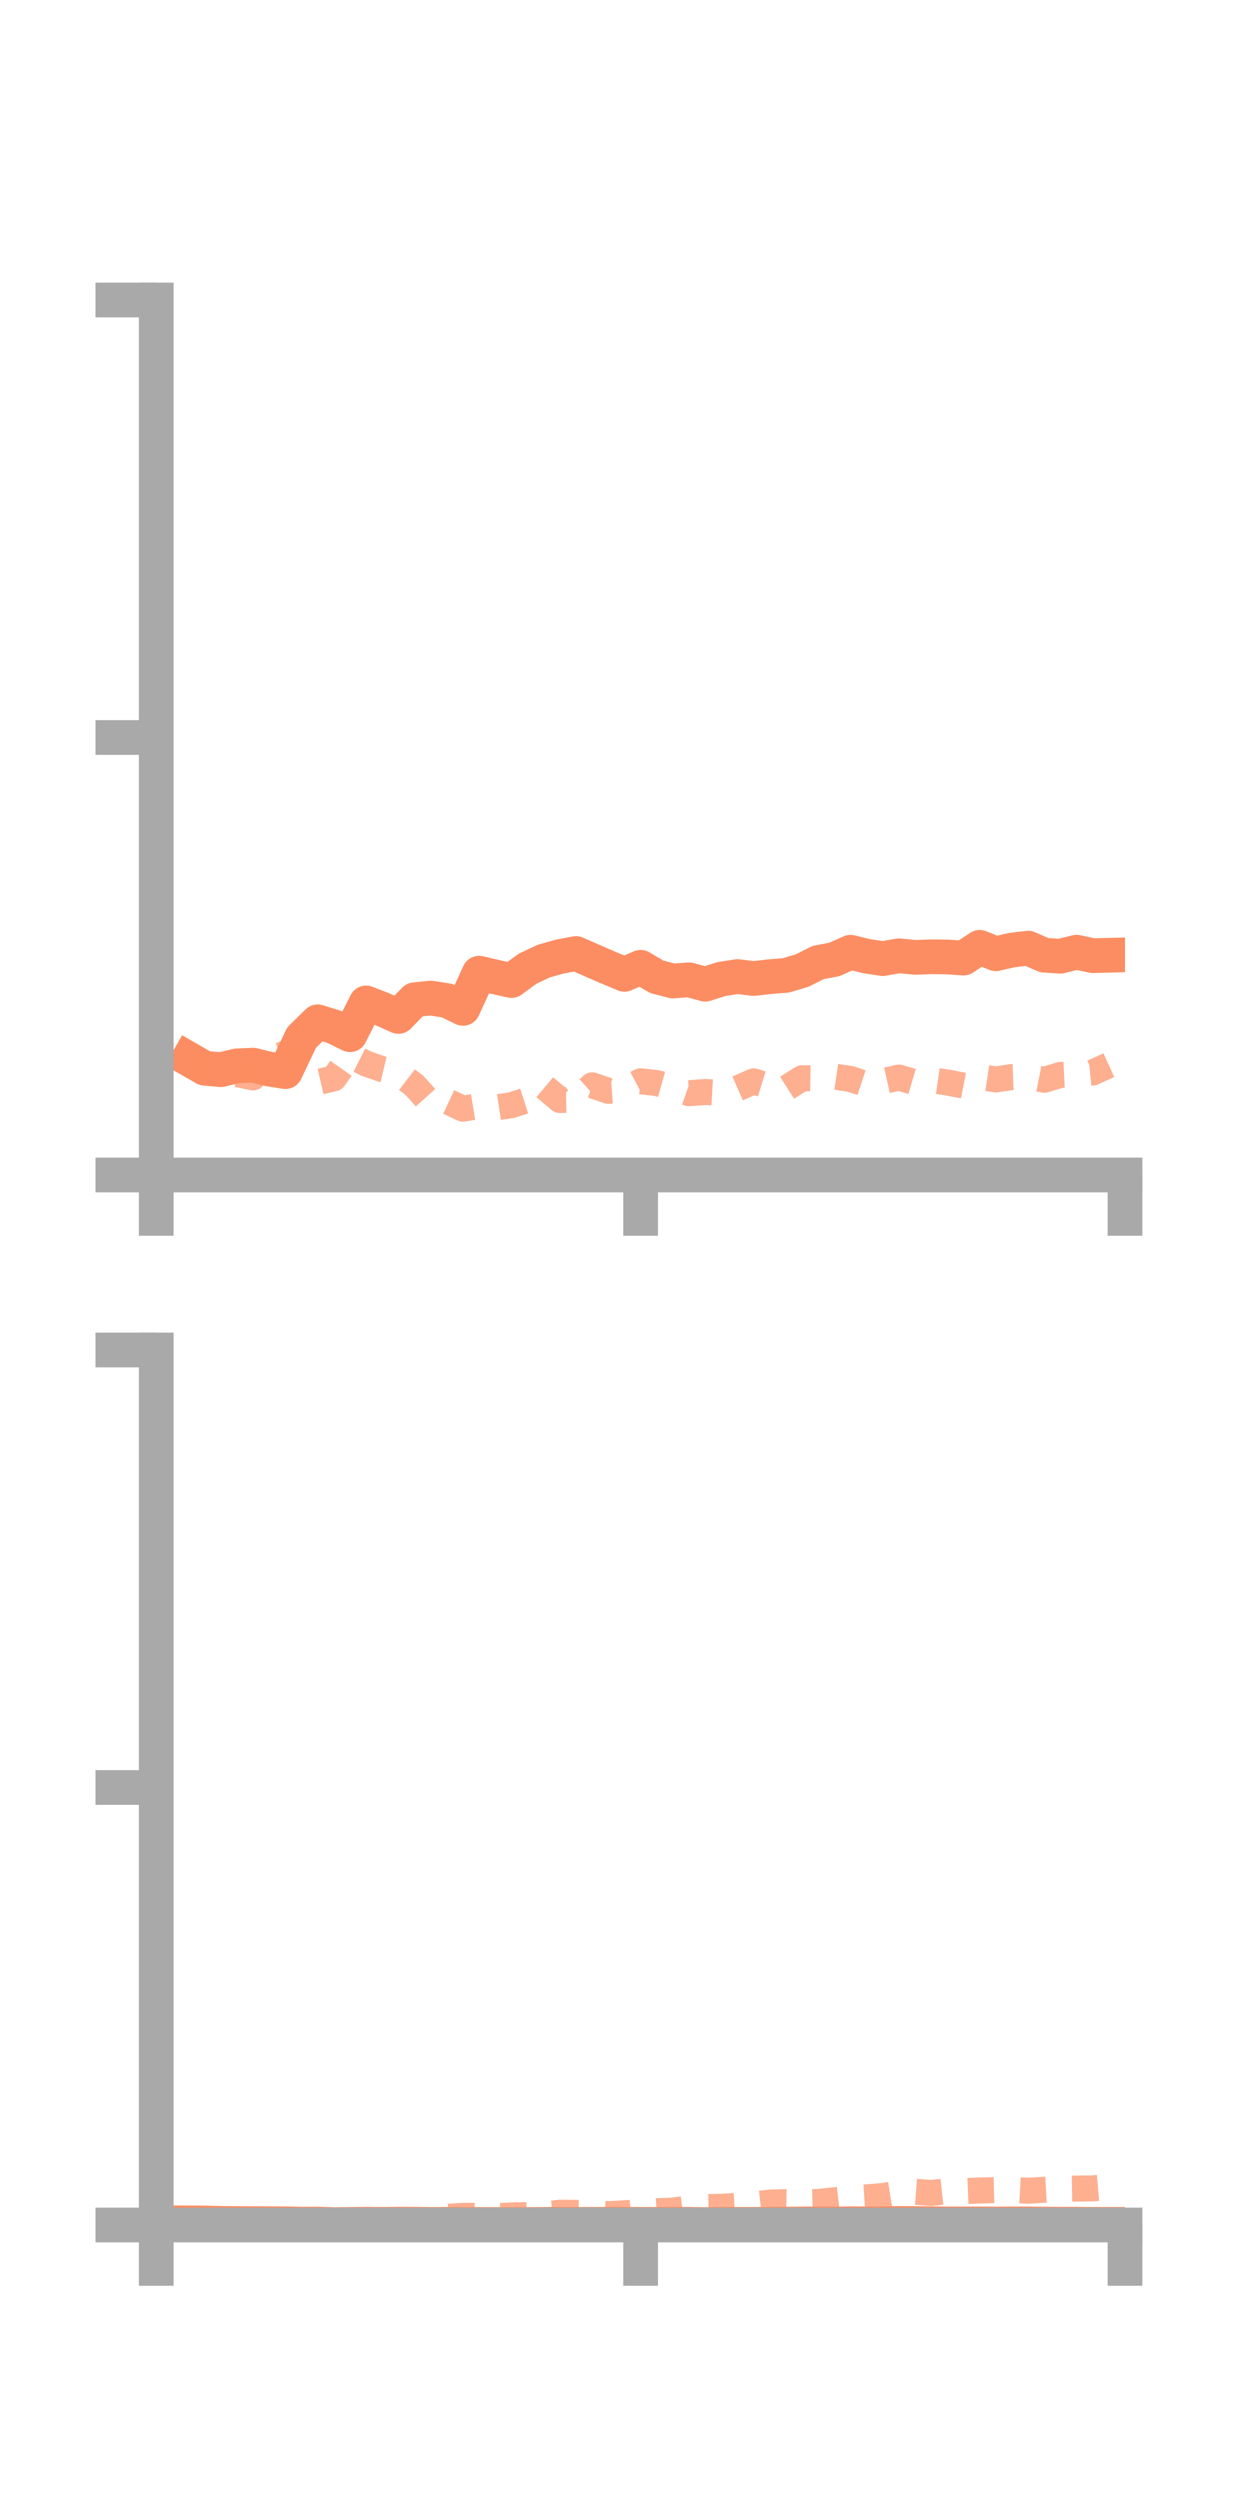 <?xml version="1.0" encoding="utf-8" standalone="no"?>
<!DOCTYPE svg PUBLIC "-//W3C//DTD SVG 1.1//EN"
  "http://www.w3.org/Graphics/SVG/1.1/DTD/svg11.dtd">
<!-- Created with matplotlib (https://matplotlib.org/) -->
<svg height="144pt" version="1.1" viewBox="0 0 72 144" width="72pt" xmlns="http://www.w3.org/2000/svg" xmlns:xlink="http://www.w3.org/1999/xlink">
 <defs>
  <style type="text/css">*{stroke-linecap:butt;stroke-linejoin:round;}</style>
 </defs>
 <g id="figure_1">
  <g id="patch_1">
   <path d="M 0 144 
L 72 144 
L 72 0 
L 0 0 
z
" style="fill:none;"/>
  </g>
  <g id="axes_1">
   <g id="patch_2">
    <path d="M 9 67.68 
L 64.8 67.68 
L 64.8 17.28 
L 9 17.28 
z
" style="fill:none;"/>
   </g>
   <g id="matplotlib.axis_1">
    <g id="xtick_1">
     <g id="line2d_1">
      <defs>
       <path d="M 0 0 
L 0 3.5 
" id="m093e28d367" style="stroke:#a9a9a9;stroke-width:2;"/>
      </defs>
      <g>
       <use style="fill:#a9a9a9;stroke:#a9a9a9;stroke-width:2;" x="9" xlink:href="#m093e28d367" y="67.68"/>
      </g>
     </g>
    </g>
    <g id="xtick_2">
     <g id="line2d_2">
      <g>
       <use style="fill:#a9a9a9;stroke:#a9a9a9;stroke-width:2;" x="36.9" xlink:href="#m093e28d367" y="67.68"/>
      </g>
     </g>
    </g>
    <g id="xtick_3">
     <g id="line2d_3">
      <g>
       <use style="fill:#a9a9a9;stroke:#a9a9a9;stroke-width:2;" x="64.8" xlink:href="#m093e28d367" y="67.68"/>
      </g>
     </g>
    </g>
   </g>
   <g id="matplotlib.axis_2">
    <g id="ytick_1">
     <g id="line2d_4">
      <defs>
       <path d="M 0 0 
L -3.5 0 
" id="maebb3bb031" style="stroke:#a9a9a9;stroke-width:2;"/>
      </defs>
      <g>
       <use style="fill:#a9a9a9;stroke:#a9a9a9;stroke-width:2;" x="9" xlink:href="#maebb3bb031" y="67.68"/>
      </g>
     </g>
    </g>
    <g id="ytick_2">
     <g id="line2d_5">
      <g>
       <use style="fill:#a9a9a9;stroke:#a9a9a9;stroke-width:2;" x="9" xlink:href="#maebb3bb031" y="42.48"/>
      </g>
     </g>
    </g>
    <g id="ytick_3">
     <g id="line2d_6">
      <g>
       <use style="fill:#a9a9a9;stroke:#a9a9a9;stroke-width:2;" x="9" xlink:href="#maebb3bb031" y="17.28"/>
      </g>
     </g>
    </g>
   </g>
   <g id="line2d_7">
    <path clip-path="url(#p1f2df1cd16)" d="M 10.86 60.995 
L 11.79 61.53 
L 12.72 61.614 
L 13.65 61.393 
L 14.58 61.352 
L 15.51 61.581 
L 16.44 61.726 
L 17.37 59.768 
L 18.3 58.856 
L 19.23 59.142 
L 20.16 59.6 
L 21.09 57.77 
L 22.02 58.132 
L 22.95 58.547 
L 23.88 57.587 
L 24.81 57.488 
L 25.74 57.634 
L 26.67 58.082 
L 27.6 56.055 
L 28.53 56.273 
L 29.46 56.48 
L 30.39 55.797 
L 31.32 55.359 
L 32.25 55.097 
L 33.18 54.922 
L 34.11 55.332 
L 35.04 55.736 
L 35.97 56.123 
L 36.9 55.717 
L 37.83 56.264 
L 38.76 56.506 
L 39.69 56.438 
L 40.62 56.691 
L 41.55 56.395 
L 42.48 56.25 
L 43.41 56.362 
L 44.34 56.257 
L 45.27 56.182 
L 46.2 55.906 
L 47.13 55.439 
L 48.06 55.265 
L 48.99 54.85 
L 49.92 55.076 
L 50.85 55.217 
L 51.78 55.053 
L 52.71 55.144 
L 53.64 55.11 
L 54.57 55.122 
L 55.5 55.185 
L 56.43 54.568 
L 57.36 54.937 
L 58.29 54.725 
L 59.22 54.613 
L 60.15 55.019 
L 61.08 55.079 
L 62.01 54.846 
L 62.94 55.046 
L 63.87 55.023 
" style="fill:none;stroke:#fc8d62;stroke-linecap:square;stroke-width:2;"/>
   </g>
   <g id="line2d_8">
    <path clip-path="url(#p1f2df1cd16)" d="M 10.86 60.917 
L 11.79 61.423 
L 12.72 61.742 
L 13.65 61.867 
L 14.58 62.058 
L 15.51 61.014 
L 16.44 60.678 
L 17.37 61.267 
L 18.3 62.332 
L 19.23 62.115 
L 20.16 60.797 
L 21.09 61.264 
L 22.02 61.588 
L 22.95 61.811 
L 23.88 62.525 
L 24.81 63.562 
L 25.74 63.427 
L 26.67 63.86 
L 27.6 63.708 
L 28.53 63.798 
L 29.46 63.658 
L 30.39 63.358 
L 31.32 62.575 
L 32.25 63.36 
L 33.18 63.34 
L 34.11 62.515 
L 35.04 62.832 
L 35.97 62.768 
L 36.9 62.281 
L 37.83 62.386 
L 38.76 62.647 
L 39.69 62.97 
L 40.62 62.899 
L 41.55 62.951 
L 42.48 62.696 
L 43.41 62.286 
L 44.34 62.575 
L 45.27 62.697 
L 46.2 62.104 
L 47.13 62.119 
L 48.06 62.008 
L 48.99 62.15 
L 49.92 62.455 
L 50.85 62.278 
L 51.78 62.068 
L 52.71 62.342 
L 53.64 62.217 
L 54.57 62.352 
L 55.5 62.531 
L 56.43 62.036 
L 57.36 62.175 
L 58.29 62.038 
L 59.22 62.01 
L 60.15 62.195 
L 61.08 61.916 
L 62.01 61.869 
L 62.94 61.777 
L 63.87 61.352 
" style="fill:none;stroke:#fc8d62;stroke-dasharray:1.5,1.5;stroke-dashoffset:0;stroke-opacity:0.7;stroke-width:1.5;"/>
   </g>
   <g id="patch_3">
    <path d="M 9 67.68 
L 9 17.28 
" style="fill:none;stroke:#a9a9a9;stroke-linecap:square;stroke-linejoin:miter;stroke-width:2;"/>
   </g>
   <g id="patch_4">
    <path d="M 64.8 67.68 
L 64.8 17.28 
" style="fill:none;"/>
   </g>
   <g id="patch_5">
    <path d="M 9 67.68 
L 64.8 67.68 
" style="fill:none;stroke:#a9a9a9;stroke-linecap:square;stroke-linejoin:miter;stroke-width:2;"/>
   </g>
   <g id="patch_6">
    <path d="M 9 17.28 
L 64.8 17.28 
" style="fill:none;"/>
   </g>
  </g>
  <g id="axes_2">
   <g id="patch_7">
    <path d="M 9 128.16 
L 64.8 128.16 
L 64.8 77.76 
L 9 77.76 
z
" style="fill:none;"/>
   </g>
   <g id="matplotlib.axis_3">
    <g id="xtick_4">
     <g id="line2d_9">
      <g>
       <use style="fill:#a9a9a9;stroke:#a9a9a9;stroke-width:2;" x="9" xlink:href="#m093e28d367" y="128.16"/>
      </g>
     </g>
    </g>
    <g id="xtick_5">
     <g id="line2d_10">
      <g>
       <use style="fill:#a9a9a9;stroke:#a9a9a9;stroke-width:2;" x="36.9" xlink:href="#m093e28d367" y="128.16"/>
      </g>
     </g>
    </g>
    <g id="xtick_6">
     <g id="line2d_11">
      <g>
       <use style="fill:#a9a9a9;stroke:#a9a9a9;stroke-width:2;" x="64.8" xlink:href="#m093e28d367" y="128.16"/>
      </g>
     </g>
    </g>
   </g>
   <g id="matplotlib.axis_4">
    <g id="ytick_4">
     <g id="line2d_12">
      <g>
       <use style="fill:#a9a9a9;stroke:#a9a9a9;stroke-width:2;" x="9" xlink:href="#maebb3bb031" y="128.16"/>
      </g>
     </g>
    </g>
    <g id="ytick_5">
     <g id="line2d_13">
      <g>
       <use style="fill:#a9a9a9;stroke:#a9a9a9;stroke-width:2;" x="9" xlink:href="#maebb3bb031" y="102.96"/>
      </g>
     </g>
    </g>
    <g id="ytick_6">
     <g id="line2d_14">
      <g>
       <use style="fill:#a9a9a9;stroke:#a9a9a9;stroke-width:2;" x="9" xlink:href="#maebb3bb031" y="77.76"/>
      </g>
     </g>
    </g>
   </g>
   <g id="line2d_15">
    <path clip-path="url(#p07ef67e3ef)" d="M 10.86 128.038 
L 11.79 128.043 
L 12.72 128.066 
L 13.65 128.076 
L 14.58 128.08 
L 15.51 128.087 
L 16.44 128.09 
L 17.37 128.11 
L 18.3 128.107 
L 19.23 128.137 
L 20.16 128.127 
L 21.09 128.116 
L 22.02 128.125 
L 22.95 128.112 
L 23.88 128.115 
L 24.81 128.128 
L 25.74 128.123 
L 26.67 128.131 
L 27.6 128.128 
L 28.53 128.132 
L 29.46 128.133 
L 30.39 128.132 
L 31.32 128.126 
L 32.25 128.121 
L 33.18 128.125 
L 34.11 128.124 
L 35.04 128.119 
L 35.97 128.12 
L 36.9 128.122 
L 37.83 128.126 
L 38.76 128.118 
L 39.69 128.123 
L 40.62 128.135 
L 41.55 128.12 
L 42.48 128.123 
L 43.41 128.124 
L 44.34 128.119 
L 45.27 128.109 
L 46.2 128.101 
L 47.13 128.092 
L 48.06 128.104 
L 48.99 128.088 
L 49.92 128.094 
L 50.85 128.096 
L 51.78 128.069 
L 52.71 128.075 
L 53.64 128.086 
L 54.57 128.099 
L 55.5 128.098 
L 56.43 128.098 
L 57.36 128.104 
L 58.29 128.097 
L 59.22 128.099 
L 60.15 128.108 
L 61.08 128.115 
L 62.01 128.116 
L 62.94 128.125 
L 63.87 128.125 
" style="fill:none;stroke:#fc8d62;stroke-linecap:square;stroke-width:2;"/>
   </g>
   <g id="line2d_16">
    <path clip-path="url(#p07ef67e3ef)" d="M 10.86 128.139 
L 11.79 128.142 
L 12.72 128.157 
L 13.65 128.149 
L 14.58 128.125 
L 15.51 128.097 
L 16.44 128.103 
L 17.37 128.058 
L 18.3 128.018 
L 19.23 127.985 
L 20.16 127.976 
L 21.09 128 
L 22.02 127.964 
L 22.95 127.945 
L 23.88 127.924 
L 24.81 127.837 
L 25.74 127.693 
L 26.67 127.631 
L 27.6 127.63 
L 28.53 127.662 
L 29.46 127.607 
L 30.39 127.588 
L 31.32 127.567 
L 32.25 127.453 
L 33.18 127.459 
L 34.11 127.466 
L 35.04 127.535 
L 35.97 127.485 
L 36.9 127.425 
L 37.83 127.367 
L 38.76 127.331 
L 39.69 127.2 
L 40.62 127.129 
L 41.55 127.113 
L 42.48 127.057 
L 43.41 126.974 
L 44.34 126.87 
L 45.27 126.845 
L 46.2 126.862 
L 47.13 126.834 
L 48.06 126.735 
L 48.99 126.625 
L 49.92 126.568 
L 50.85 126.491 
L 51.78 126.343 
L 52.71 126.246 
L 53.64 126.315 
L 54.57 126.212 
L 55.5 126.212 
L 56.43 126.174 
L 57.36 126.15 
L 58.29 126.139 
L 59.22 126.189 
L 60.15 126.129 
L 61.08 126.076 
L 62.01 126.061 
L 62.94 126.051 
L 63.87 125.969 
" style="fill:none;stroke:#fc8d62;stroke-dasharray:1.5,1.5;stroke-dashoffset:0;stroke-opacity:0.7;stroke-width:1.5;"/>
   </g>
   <g id="patch_8">
    <path d="M 9 128.16 
L 9 77.76 
" style="fill:none;stroke:#a9a9a9;stroke-linecap:square;stroke-linejoin:miter;stroke-width:2;"/>
   </g>
   <g id="patch_9">
    <path d="M 64.8 128.16 
L 64.8 77.76 
" style="fill:none;"/>
   </g>
   <g id="patch_10">
    <path d="M 9 128.16 
L 64.8 128.16 
" style="fill:none;stroke:#a9a9a9;stroke-linecap:square;stroke-linejoin:miter;stroke-width:2;"/>
   </g>
   <g id="patch_11">
    <path d="M 9 77.76 
L 64.8 77.76 
" style="fill:none;"/>
   </g>
  </g>
 </g>
 <defs>
  <clipPath id="p1f2df1cd16">
   <rect height="50.4" width="55.8" x="9" y="17.28"/>
  </clipPath>
  <clipPath id="p07ef67e3ef">
   <rect height="50.4" width="55.8" x="9" y="77.76"/>
  </clipPath>
 </defs>
</svg>
